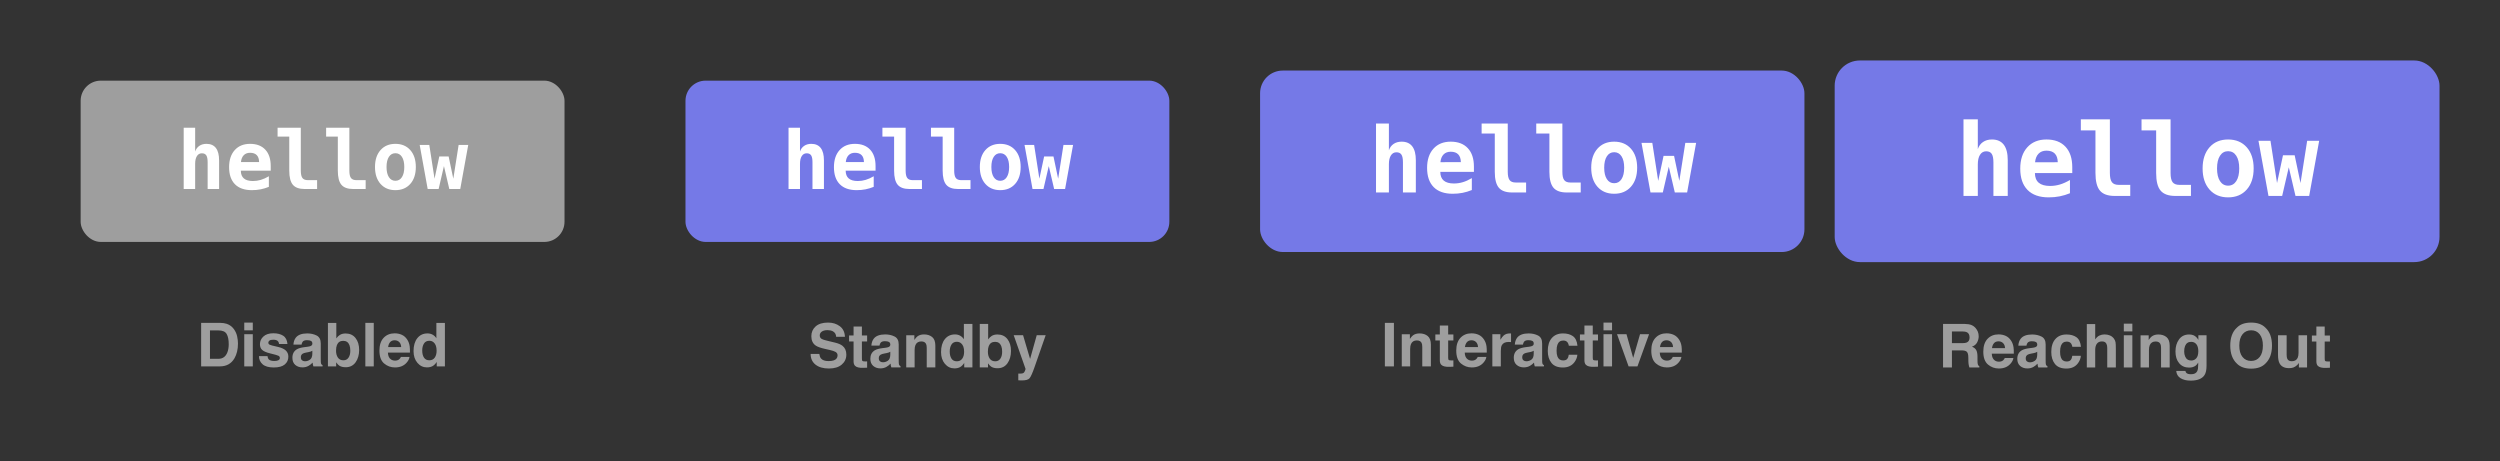 <?xml version="1.0" encoding="UTF-8"?>
<svg width="992px" height="183px" viewBox="0 0 992 183" version="1.1" xmlns="http://www.w3.org/2000/svg" xmlns:xlink="http://www.w3.org/1999/xlink">
    <rect x="0" y="0" width="992" height="183" fill="#333333" stroke="none"/>
    <title>buttons-example</title>
    <g id="buttons-example" stroke="none" stroke-width="1" fill="none" fill-rule="evenodd">
        <g id="Group-Copy-2" transform="translate(32, 32)">
            <rect id="Rectangle" fill="#9E9E9E" x="0" y="0" width="192" height="64" rx="8"></rect>
            <path d="M45.438,43 L45.438,32.984 C45.438,31.682 45.672,30.664 46.141,29.93 C46.609,29.195 47.26,28.828 48.094,28.828 C48.906,28.828 49.492,29.099 49.852,29.641 C50.211,30.182 50.391,31.083 50.391,32.344 L50.391,32.344 L50.391,43 L54.938,43 L54.938,31.641 C54.938,29.464 54.516,27.826 53.672,26.727 C52.828,25.628 51.578,25.078 49.922,25.078 C48.818,25.078 47.875,25.344 47.094,25.875 C46.312,26.406 45.76,27.156 45.438,28.125 L45.438,28.125 L45.438,18.688 L40.891,18.688 L40.891,43 L45.438,43 Z M67.938,43.453 C69.167,43.453 70.333,43.344 71.438,43.125 C72.542,42.906 73.625,42.578 74.688,42.141 L74.688,42.141 L74.688,37.938 C73.573,38.594 72.505,39.073 71.484,39.375 C70.464,39.677 69.427,39.828 68.375,39.828 C66.781,39.828 65.583,39.49 64.781,38.812 C63.979,38.135 63.573,37.109 63.562,35.734 L63.562,35.734 L75.422,35.734 L75.422,33.875 C75.422,31.083 74.706,28.919 73.273,27.383 C71.841,25.846 69.828,25.078 67.234,25.078 C64.661,25.078 62.63,25.906 61.141,27.562 C59.651,29.219 58.906,31.474 58.906,34.328 C58.906,37.276 59.68,39.534 61.227,41.102 C62.773,42.669 65.01,43.453 67.938,43.453 Z M63.609,32.312 C63.724,31.135 64.094,30.227 64.719,29.586 C65.344,28.945 66.182,28.625 67.234,28.625 C68.401,28.625 69.284,28.935 69.883,29.555 C70.482,30.174 70.792,31.089 70.812,32.297 L70.812,32.297 L63.609,32.312 Z M93.828,43 L93.828,39.484 L90.172,39.484 C89.151,39.484 88.427,39.198 88,38.625 C87.573,38.052 87.359,37.078 87.359,35.703 L87.359,35.703 L87.359,18.688 L78.141,18.688 L78.141,22.203 L82.781,22.203 L82.781,35.703 C82.781,38.318 83.255,40.188 84.203,41.312 C85.151,42.438 86.714,43 88.891,43 L88.891,43 L93.828,43 Z M113.094,43 L113.094,39.484 L109.438,39.484 C108.417,39.484 107.693,39.198 107.266,38.625 C106.839,38.052 106.625,37.078 106.625,35.703 L106.625,35.703 L106.625,18.688 L97.406,18.688 L97.406,22.203 L102.047,22.203 L102.047,35.703 C102.047,38.318 102.521,40.188 103.469,41.312 C104.417,42.438 105.979,43 108.156,43 L108.156,43 L113.094,43 Z M124.891,43.453 C127.37,43.453 129.341,42.628 130.805,40.977 C132.268,39.326 133,37.089 133,34.266 C133,31.443 132.268,29.206 130.805,27.555 C129.341,25.904 127.37,25.078 124.891,25.078 C122.422,25.078 120.456,25.904 118.992,27.555 C117.529,29.206 116.797,31.443 116.797,34.266 C116.797,37.089 117.529,39.326 118.992,40.977 C120.456,42.628 122.422,43.453 124.891,43.453 Z M124.891,39.734 C123.797,39.734 122.938,39.253 122.312,38.289 C121.688,37.326 121.375,35.984 121.375,34.266 C121.375,32.547 121.688,31.206 122.312,30.242 C122.938,29.279 123.797,28.797 124.891,28.797 C125.995,28.797 126.859,29.279 127.484,30.242 C128.109,31.206 128.422,32.547 128.422,34.266 C128.422,35.984 128.109,37.326 127.484,38.289 C126.859,39.253 125.995,39.734 124.891,39.734 Z M142.047,43 L144.156,33.906 L146.281,43 L150.625,43 L153.797,25.5 L149.984,25.5 L147.875,38.906 L146.016,30.078 L142.312,30.078 L140.422,38.906 L138.344,25.5 L134.531,25.5 L137.703,43 L142.047,43 Z" id="hellow" fill="#FFFFFF" fill-rule="nonzero"></path>
        </g>
        <g id="Group-Copy-3" transform="translate(272, 32)">
            <rect id="Rectangle" fill="#7579E7" x="0" y="0" width="192" height="64" rx="8"></rect>
            <path d="M45.438,43 L45.438,32.984 C45.438,31.682 45.672,30.664 46.141,29.93 C46.609,29.195 47.26,28.828 48.094,28.828 C48.906,28.828 49.492,29.099 49.852,29.641 C50.211,30.182 50.391,31.083 50.391,32.344 L50.391,32.344 L50.391,43 L54.938,43 L54.938,31.641 C54.938,29.464 54.516,27.826 53.672,26.727 C52.828,25.628 51.578,25.078 49.922,25.078 C48.818,25.078 47.875,25.344 47.094,25.875 C46.312,26.406 45.76,27.156 45.438,28.125 L45.438,28.125 L45.438,18.688 L40.891,18.688 L40.891,43 L45.438,43 Z M67.938,43.453 C69.167,43.453 70.333,43.344 71.438,43.125 C72.542,42.906 73.625,42.578 74.688,42.141 L74.688,42.141 L74.688,37.938 C73.573,38.594 72.505,39.073 71.484,39.375 C70.464,39.677 69.427,39.828 68.375,39.828 C66.781,39.828 65.583,39.49 64.781,38.812 C63.979,38.135 63.573,37.109 63.562,35.734 L63.562,35.734 L75.422,35.734 L75.422,33.875 C75.422,31.083 74.706,28.919 73.273,27.383 C71.841,25.846 69.828,25.078 67.234,25.078 C64.661,25.078 62.63,25.906 61.141,27.562 C59.651,29.219 58.906,31.474 58.906,34.328 C58.906,37.276 59.68,39.534 61.227,41.102 C62.773,42.669 65.01,43.453 67.938,43.453 Z M63.609,32.312 C63.724,31.135 64.094,30.227 64.719,29.586 C65.344,28.945 66.182,28.625 67.234,28.625 C68.401,28.625 69.284,28.935 69.883,29.555 C70.482,30.174 70.792,31.089 70.812,32.297 L70.812,32.297 L63.609,32.312 Z M93.828,43 L93.828,39.484 L90.172,39.484 C89.151,39.484 88.427,39.198 88,38.625 C87.573,38.052 87.359,37.078 87.359,35.703 L87.359,35.703 L87.359,18.688 L78.141,18.688 L78.141,22.203 L82.781,22.203 L82.781,35.703 C82.781,38.318 83.255,40.188 84.203,41.312 C85.151,42.438 86.714,43 88.891,43 L88.891,43 L93.828,43 Z M113.094,43 L113.094,39.484 L109.438,39.484 C108.417,39.484 107.693,39.198 107.266,38.625 C106.839,38.052 106.625,37.078 106.625,35.703 L106.625,35.703 L106.625,18.688 L97.406,18.688 L97.406,22.203 L102.047,22.203 L102.047,35.703 C102.047,38.318 102.521,40.188 103.469,41.312 C104.417,42.438 105.979,43 108.156,43 L108.156,43 L113.094,43 Z M124.891,43.453 C127.37,43.453 129.341,42.628 130.805,40.977 C132.268,39.326 133,37.089 133,34.266 C133,31.443 132.268,29.206 130.805,27.555 C129.341,25.904 127.37,25.078 124.891,25.078 C122.422,25.078 120.456,25.904 118.992,27.555 C117.529,29.206 116.797,31.443 116.797,34.266 C116.797,37.089 117.529,39.326 118.992,40.977 C120.456,42.628 122.422,43.453 124.891,43.453 Z M124.891,39.734 C123.797,39.734 122.938,39.253 122.312,38.289 C121.688,37.326 121.375,35.984 121.375,34.266 C121.375,32.547 121.688,31.206 122.312,30.242 C122.938,29.279 123.797,28.797 124.891,28.797 C125.995,28.797 126.859,29.279 127.484,30.242 C128.109,31.206 128.422,32.547 128.422,34.266 C128.422,35.984 128.109,37.326 127.484,38.289 C126.859,39.253 125.995,39.734 124.891,39.734 Z M142.047,43 L144.156,33.906 L146.281,43 L150.625,43 L153.797,25.5 L149.984,25.5 L147.875,38.906 L146.016,30.078 L142.312,30.078 L140.422,38.906 L138.344,25.5 L134.531,25.5 L137.703,43 L142.047,43 Z" id="hellow" fill="#FFFFFF" fill-rule="nonzero"></path>
        </g>
        <g id="Group-Copy-4" transform="translate(500, 28)">
            <rect id="Rectangle" fill="#7579E7" x="0" y="0" width="216" height="72" rx="9"></rect>
            <path d="M51.117,48.375 L51.117,37.107 C51.117,35.643 51.381,34.497 51.908,33.671 C52.436,32.845 53.168,32.432 54.105,32.432 C55.02,32.432 55.679,32.736 56.083,33.346 C56.487,33.955 56.689,34.969 56.689,36.387 L56.689,36.387 L56.689,48.375 L61.805,48.375 L61.805,35.596 C61.805,33.146 61.33,31.304 60.381,30.067 C59.432,28.831 58.025,28.213 56.162,28.213 C54.92,28.213 53.859,28.512 52.98,29.109 C52.102,29.707 51.48,30.551 51.117,31.641 L51.117,31.641 L51.117,21.023 L46.002,21.023 L46.002,48.375 L51.117,48.375 Z M76.43,48.885 C77.812,48.885 79.125,48.762 80.367,48.516 C81.609,48.27 82.828,47.9 84.023,47.408 L84.023,47.408 L84.023,42.68 C82.77,43.418 81.568,43.957 80.42,44.297 C79.271,44.637 78.105,44.807 76.922,44.807 C75.129,44.807 73.781,44.426 72.879,43.664 C71.977,42.902 71.52,41.748 71.508,40.201 L71.508,40.201 L84.85,40.201 L84.85,38.109 C84.85,34.969 84.044,32.534 82.433,30.806 C80.821,29.077 78.557,28.213 75.639,28.213 C72.744,28.213 70.459,29.145 68.783,31.008 C67.107,32.871 66.27,35.408 66.27,38.619 C66.27,41.936 67.14,44.476 68.88,46.239 C70.62,48.003 73.137,48.885 76.43,48.885 Z M71.561,36.352 C71.689,35.027 72.105,34.005 72.809,33.284 C73.512,32.563 74.455,32.203 75.639,32.203 C76.951,32.203 77.944,32.552 78.618,33.249 C79.292,33.946 79.641,34.975 79.664,36.334 L79.664,36.334 L71.561,36.352 Z M105.557,48.375 L105.557,44.42 L101.443,44.42 C100.295,44.42 99.48,44.098 99,43.453 C98.52,42.809 98.279,41.713 98.279,40.166 L98.279,40.166 L98.279,21.023 L87.908,21.023 L87.908,24.979 L93.129,24.979 L93.129,40.166 C93.129,43.107 93.662,45.211 94.729,46.477 C95.795,47.742 97.553,48.375 100.002,48.375 L100.002,48.375 L105.557,48.375 Z M127.23,48.375 L127.23,44.42 L123.117,44.42 C121.969,44.42 121.154,44.098 120.674,43.453 C120.193,42.809 119.953,41.713 119.953,40.166 L119.953,40.166 L119.953,21.023 L109.582,21.023 L109.582,24.979 L114.803,24.979 L114.803,40.166 C114.803,43.107 115.336,45.211 116.402,46.477 C117.469,47.742 119.227,48.375 121.676,48.375 L121.676,48.375 L127.23,48.375 Z M140.502,48.885 C143.291,48.885 145.509,47.956 147.155,46.099 C148.802,44.241 149.625,41.725 149.625,38.549 C149.625,35.373 148.802,32.856 147.155,30.999 C145.509,29.142 143.291,28.213 140.502,28.213 C137.725,28.213 135.513,29.142 133.866,30.999 C132.22,32.856 131.396,35.373 131.396,38.549 C131.396,41.725 132.22,44.241 133.866,46.099 C135.513,47.956 137.725,48.885 140.502,48.885 Z M140.502,44.701 C139.271,44.701 138.305,44.159 137.602,43.075 C136.898,41.991 136.547,40.482 136.547,38.549 C136.547,36.615 136.898,35.106 137.602,34.022 C138.305,32.938 139.271,32.396 140.502,32.396 C141.744,32.396 142.717,32.938 143.42,34.022 C144.123,35.106 144.475,36.615 144.475,38.549 C144.475,40.482 144.123,41.991 143.42,43.075 C142.717,44.159 141.744,44.701 140.502,44.701 Z M159.803,48.375 L162.176,38.145 L164.566,48.375 L169.453,48.375 L173.021,28.688 L168.732,28.688 L166.359,43.77 L164.268,33.838 L160.102,33.838 L157.975,43.77 L155.637,28.688 L151.348,28.688 L154.916,48.375 L159.803,48.375 Z" id="hellow" fill="#FFFFFF" fill-rule="nonzero"></path>
        </g>
        <g id="Group-Copy-5" transform="translate(728, 24)">
            <rect id="Rectangle" fill="#7579E7" x="0" y="0" width="240" height="80" rx="10"></rect>
            <path d="M56.797,53.75 L56.797,41.23 C56.797,39.603 57.09,38.33 57.676,37.412 C58.262,36.494 59.076,36.035 60.117,36.035 C61.133,36.035 61.865,36.374 62.314,37.051 C62.764,37.728 62.988,38.854 62.988,40.43 L62.988,40.43 L62.988,53.75 L68.672,53.75 L68.672,39.551 C68.672,36.829 68.145,34.782 67.09,33.408 C66.035,32.035 64.473,31.348 62.402,31.348 C61.022,31.348 59.844,31.68 58.867,32.344 C57.891,33.008 57.201,33.945 56.797,35.156 L56.797,35.156 L56.797,23.359 L51.113,23.359 L51.113,53.75 L56.797,53.75 Z M84.922,54.316 C86.458,54.316 87.917,54.18 89.297,53.906 C90.677,53.633 92.031,53.223 93.359,52.676 L93.359,52.676 L93.359,47.422 C91.966,48.242 90.632,48.841 89.355,49.219 C88.079,49.596 86.784,49.785 85.469,49.785 C83.477,49.785 81.979,49.362 80.977,48.516 C79.974,47.669 79.466,46.387 79.453,44.668 L79.453,44.668 L94.277,44.668 L94.277,42.344 C94.277,38.854 93.382,36.149 91.592,34.229 C89.801,32.308 87.285,31.348 84.043,31.348 C80.827,31.348 78.288,32.383 76.426,34.453 C74.564,36.523 73.633,39.342 73.633,42.91 C73.633,46.595 74.6,49.417 76.533,51.377 C78.467,53.337 81.263,54.316 84.922,54.316 Z M79.512,40.391 C79.655,38.919 80.117,37.783 80.898,36.982 C81.68,36.182 82.728,35.781 84.043,35.781 C85.501,35.781 86.605,36.169 87.354,36.943 C88.102,37.718 88.49,38.861 88.516,40.371 L88.516,40.371 L79.512,40.391 Z M117.285,53.75 L117.285,49.355 L112.715,49.355 C111.439,49.355 110.534,48.997 110,48.281 C109.466,47.565 109.199,46.348 109.199,44.629 L109.199,44.629 L109.199,23.359 L97.676,23.359 L97.676,27.754 L103.477,27.754 L103.477,44.629 C103.477,47.897 104.069,50.234 105.254,51.641 C106.439,53.047 108.392,53.75 111.113,53.75 L111.113,53.75 L117.285,53.75 Z M141.367,53.75 L141.367,49.355 L136.797,49.355 C135.521,49.355 134.616,48.997 134.082,48.281 C133.548,47.565 133.281,46.348 133.281,44.629 L133.281,44.629 L133.281,23.359 L121.758,23.359 L121.758,27.754 L127.559,27.754 L127.559,44.629 C127.559,47.897 128.151,50.234 129.336,51.641 C130.521,53.047 132.474,53.75 135.195,53.75 L135.195,53.75 L141.367,53.75 Z M156.113,54.316 C159.212,54.316 161.676,53.285 163.506,51.221 C165.335,49.157 166.25,46.361 166.25,42.832 C166.25,39.303 165.335,36.507 163.506,34.443 C161.676,32.38 159.212,31.348 156.113,31.348 C153.027,31.348 150.57,32.38 148.74,34.443 C146.911,36.507 145.996,39.303 145.996,42.832 C145.996,46.361 146.911,49.157 148.74,51.221 C150.57,53.285 153.027,54.316 156.113,54.316 Z M156.113,49.668 C154.746,49.668 153.672,49.066 152.891,47.861 C152.109,46.657 151.719,44.98 151.719,42.832 C151.719,40.684 152.109,39.007 152.891,37.803 C153.672,36.598 154.746,35.996 156.113,35.996 C157.493,35.996 158.574,36.598 159.355,37.803 C160.137,39.007 160.527,40.684 160.527,42.832 C160.527,44.98 160.137,46.657 159.355,47.861 C158.574,49.066 157.493,49.668 156.113,49.668 Z M177.559,53.75 L180.195,42.383 L182.852,53.75 L188.281,53.75 L192.246,31.875 L187.48,31.875 L184.844,48.633 L182.52,37.598 L177.891,37.598 L175.527,48.633 L172.93,31.875 L168.164,31.875 L172.129,53.75 L177.559,53.75 Z" id="hellow" fill="#FFFFFF" fill-rule="nonzero"></path>
        </g>
        <path d="M87.254,145.379 C89.863,145.379 91.793,144.305 93.043,142.156 C93.965,140.562 94.426,138.617 94.426,136.32 C94.426,135.414 94.316,134.461 94.098,133.461 C93.879,132.461 93.469,131.531 92.867,130.672 C92.117,129.609 91.137,128.879 89.926,128.48 C89.215,128.246 88.324,128.121 87.254,128.105 L87.254,128.105 L79.812,128.105 L79.812,145.379 L87.254,145.379 Z M86.645,142.379 L83.316,142.379 L83.316,131.105 L86.645,131.105 C88.285,131.105 89.381,131.576 89.932,132.518 C90.482,133.459 90.758,134.809 90.758,136.566 C90.758,137.84 90.574,138.938 90.207,139.859 C89.535,141.539 88.348,142.379 86.645,142.379 L86.645,142.379 Z M100.309,131.082 L100.309,128 L96.922,128 L96.922,131.082 L100.309,131.082 Z M100.309,145.379 L100.309,132.605 L96.922,132.605 L96.922,145.379 L100.309,145.379 Z M108.641,145.812 C110.609,145.812 112.064,145.412 113.006,144.611 C113.947,143.811 114.418,142.777 114.418,141.512 C114.418,140.551 114.09,139.75 113.434,139.109 C112.77,138.477 111.773,138.004 110.445,137.691 C108.453,137.254 107.293,136.945 106.965,136.766 C106.637,136.594 106.473,136.316 106.473,135.934 C106.473,135.629 106.627,135.363 106.936,135.137 C107.244,134.91 107.762,134.797 108.488,134.797 C109.371,134.797 109.996,135.023 110.363,135.477 C110.559,135.727 110.68,136.066 110.727,136.496 L110.727,136.496 L114.066,136.496 C113.918,134.934 113.342,133.834 112.338,133.197 C111.334,132.561 110.035,132.242 108.441,132.242 C106.762,132.242 105.459,132.666 104.533,133.514 C103.607,134.361 103.145,135.375 103.145,136.555 C103.145,137.555 103.441,138.32 104.035,138.852 C104.629,139.391 105.648,139.84 107.094,140.199 C109.102,140.676 110.262,141.012 110.574,141.207 C110.887,141.402 111.043,141.688 111.043,142.062 C111.043,142.453 110.85,142.746 110.463,142.941 C110.076,143.137 109.555,143.234 108.898,143.234 C107.781,143.234 107.016,143.012 106.602,142.566 C106.367,142.316 106.215,141.895 106.145,141.301 L106.145,141.301 L102.758,141.301 C102.758,142.613 103.236,143.693 104.193,144.541 C105.15,145.389 106.633,145.812 108.641,145.812 Z M120.02,145.777 C120.926,145.777 121.738,145.57 122.457,145.156 C123.059,144.805 123.59,144.379 124.051,143.879 C124.074,144.168 124.105,144.426 124.145,144.652 C124.184,144.879 124.254,145.121 124.355,145.379 L124.355,145.379 L127.988,145.379 L127.988,144.887 C127.77,144.785 127.605,144.656 127.496,144.5 C127.387,144.344 127.32,144.047 127.297,143.609 C127.281,143.031 127.273,142.539 127.273,142.133 L127.273,142.133 L127.273,136.273 C127.273,134.734 126.73,133.688 125.645,133.133 C124.559,132.578 123.316,132.301 121.918,132.301 C119.77,132.301 118.254,132.863 117.371,133.988 C116.816,134.707 116.504,135.625 116.434,136.742 L116.434,136.742 L119.656,136.742 C119.734,136.25 119.891,135.859 120.125,135.57 C120.453,135.18 121.012,134.984 121.801,134.984 C122.504,134.984 123.037,135.084 123.4,135.283 C123.764,135.482 123.945,135.844 123.945,136.367 C123.945,136.797 123.707,137.113 123.23,137.316 C122.965,137.434 122.523,137.531 121.906,137.609 L121.906,137.609 L120.77,137.75 C119.48,137.914 118.504,138.188 117.84,138.57 C116.629,139.273 116.023,140.41 116.023,141.98 C116.023,143.191 116.4,144.127 117.154,144.787 C117.908,145.447 118.863,145.777 120.02,145.777 Z M121.004,143.352 C120.551,143.352 120.166,143.225 119.85,142.971 C119.533,142.717 119.375,142.305 119.375,141.734 C119.375,141.094 119.633,140.621 120.148,140.316 C120.453,140.137 120.957,139.984 121.66,139.859 L121.66,139.859 L122.41,139.719 C122.785,139.648 123.08,139.572 123.295,139.49 C123.51,139.408 123.723,139.301 123.934,139.168 L123.934,139.168 L123.934,140.41 C123.91,141.527 123.596,142.297 122.99,142.719 C122.385,143.141 121.723,143.352 121.004,143.352 Z M137.176,145.719 C138.855,145.719 140.164,145.066 141.102,143.762 C142.039,142.457 142.508,140.812 142.508,138.828 C142.508,136.914 142.033,135.352 141.084,134.141 C140.135,132.93 138.82,132.324 137.141,132.324 C136.211,132.324 135.445,132.52 134.844,132.91 C134.336,133.223 133.871,133.676 133.449,134.27 L133.449,134.27 L133.449,128.129 L130.121,128.129 L130.121,145.379 L133.391,145.379 L133.391,143.773 C133.836,144.398 134.25,144.836 134.633,145.086 C135.273,145.508 136.121,145.719 137.176,145.719 Z M136.285,142.965 C135.293,142.965 134.555,142.605 134.07,141.887 C133.586,141.168 133.344,140.262 133.344,139.168 C133.344,138.238 133.461,137.48 133.695,136.895 C134.148,135.793 134.98,135.242 136.191,135.242 C137.387,135.242 138.207,135.805 138.652,136.93 C138.887,137.523 139.004,138.273 139.004,139.18 C139.004,140.312 138.766,141.227 138.289,141.922 C137.812,142.617 137.145,142.965 136.285,142.965 Z M148.309,145.379 L148.309,128.105 L144.969,128.105 L144.969,145.379 L148.309,145.379 Z M156.723,145.801 C158.691,145.801 160.223,145.18 161.316,143.938 C162.02,143.156 162.414,142.387 162.5,141.629 L162.5,141.629 L159.09,141.629 C158.91,142.004 158.703,142.297 158.469,142.508 C158.039,142.898 157.48,143.094 156.793,143.094 C156.145,143.094 155.59,142.934 155.129,142.613 C154.371,142.098 153.969,141.199 153.922,139.918 L153.922,139.918 L162.664,139.918 C162.68,138.816 162.645,137.973 162.559,137.387 C162.41,136.387 162.086,135.508 161.586,134.75 C161.031,133.891 160.328,133.262 159.477,132.863 C158.625,132.465 157.668,132.266 156.605,132.266 C154.816,132.266 153.361,132.855 152.24,134.035 C151.119,135.215 150.559,136.91 150.559,139.121 C150.559,141.48 151.18,143.184 152.422,144.23 C153.664,145.277 155.098,145.801 156.723,145.801 Z M159.195,137.715 L154.004,137.715 C154.113,136.887 154.381,136.23 154.807,135.746 C155.232,135.262 155.832,135.02 156.605,135.02 C157.316,135.02 157.912,135.248 158.393,135.705 C158.873,136.162 159.141,136.832 159.195,137.715 L159.195,137.715 Z M169.391,145.777 C170.297,145.777 171.055,145.605 171.664,145.262 C172.273,144.918 172.816,144.367 173.293,143.609 L173.293,143.609 L173.293,145.379 L176.539,145.379 L176.539,128.129 L173.152,128.129 L173.152,134.223 C172.777,133.621 172.289,133.15 171.688,132.811 C171.086,132.471 170.398,132.301 169.625,132.301 C167.945,132.301 166.604,132.926 165.6,134.176 C164.596,135.426 164.094,137.141 164.094,139.32 C164.094,141.211 164.604,142.76 165.623,143.967 C166.643,145.174 167.898,145.777 169.391,145.777 Z M170.352,142.965 C169.406,142.965 168.701,142.611 168.236,141.904 C167.771,141.197 167.539,140.254 167.539,139.074 C167.539,137.98 167.768,137.064 168.225,136.326 C168.682,135.588 169.398,135.219 170.375,135.219 C171.016,135.219 171.578,135.422 172.062,135.828 C172.852,136.5 173.246,137.617 173.246,139.18 C173.246,140.297 173,141.207 172.508,141.91 C172.016,142.613 171.297,142.965 170.352,142.965 Z" id="Disabled" fill="#9E9E9E" fill-rule="nonzero"></path>
        <path d="M328.9,146.223 C331.104,146.223 332.809,145.701 334.016,144.658 C335.223,143.615 335.826,142.305 335.826,140.727 C335.826,139.188 335.311,138.012 334.279,137.199 C333.615,136.676 332.631,136.258 331.326,135.945 L331.326,135.945 L328.35,135.23 C327.201,134.957 326.451,134.719 326.1,134.516 C325.553,134.211 325.279,133.75 325.279,133.133 C325.279,132.461 325.557,131.938 326.111,131.562 C326.666,131.188 327.408,131 328.338,131 C329.174,131 329.873,131.145 330.436,131.434 C331.279,131.871 331.732,132.609 331.795,133.648 L331.795,133.648 L335.264,133.648 C335.201,131.812 334.527,130.412 333.242,129.447 C331.957,128.482 330.404,128 328.584,128 C326.404,128 324.752,128.512 323.627,129.535 C322.502,130.559 321.939,131.844 321.939,133.391 C321.939,135.086 322.521,136.332 323.686,137.129 C324.373,137.605 325.615,138.047 327.412,138.453 L327.412,138.453 L329.24,138.863 C330.311,139.098 331.096,139.367 331.596,139.672 C332.096,139.984 332.346,140.426 332.346,140.996 C332.346,141.973 331.842,142.641 330.834,143 C330.303,143.188 329.611,143.281 328.76,143.281 C327.338,143.281 326.334,142.926 325.748,142.215 C325.428,141.824 325.213,141.234 325.104,140.445 L325.104,140.445 L321.658,140.445 C321.658,142.242 322.303,143.654 323.592,144.682 C324.881,145.709 326.65,146.223 328.9,146.223 Z M342.204,145.96 L342.494,145.953 L344.076,145.895 L344.076,143.398 C343.967,143.406 343.855,143.412 343.742,143.416 C343.629,143.42 343.521,143.422 343.42,143.422 C342.74,143.422 342.334,143.357 342.201,143.229 C342.068,143.1 342.002,142.773 342.002,142.25 L342.002,142.25 L342.002,135.5 L344.076,135.5 L344.076,133.121 L342.002,133.121 L342.002,129.559 L338.697,129.559 L338.697,133.121 L336.916,133.121 L336.916,135.5 L338.697,135.5 L338.697,143.363 C338.697,144.16 338.885,144.75 339.26,145.133 C339.838,145.734 340.916,146.008 342.494,145.953 L342.204,145.96 Z M349.35,146.176 C350.256,146.176 351.068,145.969 351.787,145.555 C352.389,145.203 352.92,144.777 353.381,144.277 C353.404,144.566 353.436,144.824 353.475,145.051 C353.514,145.277 353.584,145.52 353.686,145.777 L353.686,145.777 L357.318,145.777 L357.318,145.285 C357.1,145.184 356.936,145.055 356.826,144.898 C356.717,144.742 356.65,144.445 356.627,144.008 C356.611,143.43 356.604,142.938 356.604,142.531 L356.604,142.531 L356.604,136.672 C356.604,135.133 356.061,134.086 354.975,133.531 C353.889,132.977 352.646,132.699 351.248,132.699 C349.1,132.699 347.584,133.262 346.701,134.387 C346.146,135.105 345.834,136.023 345.764,137.141 L345.764,137.141 L348.986,137.141 C349.064,136.648 349.221,136.258 349.455,135.969 C349.783,135.578 350.342,135.383 351.131,135.383 C351.834,135.383 352.367,135.482 352.73,135.682 C353.094,135.881 353.275,136.242 353.275,136.766 C353.275,137.195 353.037,137.512 352.561,137.715 C352.295,137.832 351.854,137.93 351.236,138.008 L351.236,138.008 L350.1,138.148 C348.811,138.312 347.834,138.586 347.17,138.969 C345.959,139.672 345.354,140.809 345.354,142.379 C345.354,143.59 345.73,144.525 346.484,145.186 C347.238,145.846 348.193,146.176 349.35,146.176 Z M350.334,143.75 C349.881,143.75 349.496,143.623 349.18,143.369 C348.863,143.115 348.705,142.703 348.705,142.133 C348.705,141.492 348.963,141.02 349.479,140.715 C349.783,140.535 350.287,140.383 350.99,140.258 L350.99,140.258 L351.74,140.117 C352.115,140.047 352.41,139.971 352.625,139.889 C352.84,139.807 353.053,139.699 353.264,139.566 L353.264,139.566 L353.264,140.809 C353.24,141.926 352.926,142.695 352.32,143.117 C351.715,143.539 351.053,143.75 350.334,143.75 Z M362.92,145.777 L362.92,138.863 C362.92,138.074 363.029,137.426 363.248,136.918 C363.67,135.957 364.447,135.477 365.58,135.477 C366.502,135.477 367.127,135.805 367.455,136.461 C367.635,136.82 367.725,137.336 367.725,138.008 L367.725,138.008 L367.725,145.777 L371.146,145.777 L371.146,137.176 C371.146,135.574 370.727,134.428 369.887,133.736 C369.047,133.045 367.967,132.699 366.646,132.699 C365.592,132.699 364.721,132.957 364.033,133.473 C363.65,133.762 363.244,134.234 362.814,134.891 L362.814,134.891 L362.814,133.027 L359.592,133.027 L359.592,145.777 L362.92,145.777 Z M378.705,146.176 C379.611,146.176 380.369,146.004 380.979,145.66 C381.588,145.316 382.131,144.766 382.607,144.008 L382.607,144.008 L382.607,145.777 L385.854,145.777 L385.854,128.527 L382.467,128.527 L382.467,134.621 C382.092,134.02 381.604,133.549 381.002,133.209 C380.4,132.869 379.713,132.699 378.939,132.699 C377.26,132.699 375.918,133.324 374.914,134.574 C373.91,135.824 373.408,137.539 373.408,139.719 C373.408,141.609 373.918,143.158 374.938,144.365 C375.957,145.572 377.213,146.176 378.705,146.176 Z M379.666,143.363 C378.721,143.363 378.016,143.01 377.551,142.303 C377.086,141.596 376.854,140.652 376.854,139.473 C376.854,138.379 377.082,137.463 377.539,136.725 C377.996,135.986 378.713,135.617 379.689,135.617 C380.33,135.617 380.893,135.82 381.377,136.227 C382.166,136.898 382.561,138.016 382.561,139.578 C382.561,140.695 382.314,141.605 381.822,142.309 C381.33,143.012 380.611,143.363 379.666,143.363 Z M395.826,146.117 C397.506,146.117 398.814,145.465 399.752,144.16 C400.689,142.855 401.158,141.211 401.158,139.227 C401.158,137.312 400.684,135.75 399.734,134.539 C398.785,133.328 397.471,132.723 395.791,132.723 C394.861,132.723 394.096,132.918 393.494,133.309 C392.986,133.621 392.521,134.074 392.1,134.668 L392.1,134.668 L392.1,128.527 L388.771,128.527 L388.771,145.777 L392.041,145.777 L392.041,144.172 C392.486,144.797 392.9,145.234 393.283,145.484 C393.924,145.906 394.771,146.117 395.826,146.117 Z M394.936,143.363 C393.943,143.363 393.205,143.004 392.721,142.285 C392.236,141.566 391.994,140.66 391.994,139.566 C391.994,138.637 392.111,137.879 392.346,137.293 C392.799,136.191 393.631,135.641 394.842,135.641 C396.037,135.641 396.857,136.203 397.303,137.328 C397.537,137.922 397.654,138.672 397.654,139.578 C397.654,140.711 397.416,141.625 396.939,142.32 C396.463,143.016 395.795,143.363 394.936,143.363 Z M405.588,150.945 C407.064,150.945 408.049,150.654 408.541,150.072 C409.033,149.49 409.701,147.988 410.545,145.566 L410.545,145.566 L414.928,133.004 L411.377,133.004 L408.74,142.426 L405.951,133.004 L402.236,133.004 L406.924,146.34 C406.955,146.434 406.887,146.691 406.719,147.113 C406.551,147.535 406.369,147.812 406.174,147.945 C405.971,148.086 405.721,148.176 405.424,148.215 C405.127,148.254 404.814,148.266 404.486,148.25 L404.486,148.25 L404.064,148.227 L404.064,150.898 C404.424,150.922 404.693,150.936 404.873,150.939 C404.981,150.942 405.11,150.943 405.26,150.944 L405.588,150.945 Z" id="Standby" fill="#9E9E9E" fill-rule="nonzero"></path>
        <path d="M553.104,145.379 L553.104,128.105 L549.518,128.105 L549.518,145.379 L553.104,145.379 Z M559.549,145.379 L559.549,138.465 C559.549,137.676 559.658,137.027 559.877,136.52 C560.299,135.559 561.076,135.078 562.209,135.078 C563.131,135.078 563.756,135.406 564.084,136.062 C564.264,136.422 564.354,136.938 564.354,137.609 L564.354,137.609 L564.354,145.379 L567.775,145.379 L567.775,136.777 C567.775,135.176 567.355,134.029 566.516,133.338 C565.676,132.646 564.596,132.301 563.275,132.301 C562.221,132.301 561.35,132.559 560.662,133.074 C560.279,133.363 559.873,133.836 559.443,134.492 L559.443,134.492 L559.443,132.629 L556.221,132.629 L556.221,145.379 L559.549,145.379 Z M574.833,145.561 L575.123,145.555 L576.705,145.496 L576.705,143 C576.596,143.008 576.484,143.014 576.371,143.018 C576.258,143.021 576.15,143.023 576.049,143.023 C575.369,143.023 574.963,142.959 574.83,142.83 C574.697,142.701 574.631,142.375 574.631,141.852 L574.631,141.852 L574.631,135.102 L576.705,135.102 L576.705,132.723 L574.631,132.723 L574.631,129.16 L571.326,129.16 L571.326,132.723 L569.545,132.723 L569.545,135.102 L571.326,135.102 L571.326,142.965 C571.326,143.762 571.514,144.352 571.889,144.734 C572.467,145.336 573.545,145.609 575.123,145.555 L574.833,145.561 Z M584.006,145.801 C585.975,145.801 587.506,145.18 588.6,143.938 C589.303,143.156 589.697,142.387 589.783,141.629 L589.783,141.629 L586.373,141.629 C586.193,142.004 585.986,142.297 585.752,142.508 C585.322,142.898 584.764,143.094 584.076,143.094 C583.428,143.094 582.873,142.934 582.412,142.613 C581.654,142.098 581.252,141.199 581.205,139.918 L581.205,139.918 L589.947,139.918 C589.963,138.816 589.928,137.973 589.842,137.387 C589.693,136.387 589.369,135.508 588.869,134.75 C588.314,133.891 587.611,133.262 586.76,132.863 C585.908,132.465 584.951,132.266 583.889,132.266 C582.1,132.266 580.645,132.855 579.523,134.035 C578.402,135.215 577.842,136.91 577.842,139.121 C577.842,141.48 578.463,143.184 579.705,144.23 C580.947,145.277 582.381,145.801 584.006,145.801 Z M586.479,137.715 L581.287,137.715 C581.396,136.887 581.664,136.23 582.09,135.746 C582.516,135.262 583.115,135.02 583.889,135.02 C584.6,135.02 585.195,135.248 585.676,135.705 C586.156,136.162 586.424,136.832 586.479,137.715 L586.479,137.715 Z M595.525,145.379 L595.525,139.273 C595.525,138.25 595.654,137.492 595.912,137 C596.373,136.125 597.275,135.688 598.619,135.688 C598.721,135.688 598.854,135.691 599.018,135.699 C599.182,135.707 599.369,135.723 599.58,135.746 L599.58,135.746 L599.58,132.324 C599.432,132.316 599.336,132.311 599.293,132.307 C599.25,132.303 599.197,132.301 599.135,132.301 C598.135,132.301 597.322,132.562 596.697,133.086 C596.314,133.398 595.865,133.98 595.35,134.832 L595.35,134.832 L595.35,132.605 L592.162,132.605 L592.162,145.379 L595.525,145.379 Z M604.666,145.777 C605.572,145.777 606.385,145.57 607.104,145.156 C607.705,144.805 608.236,144.379 608.697,143.879 C608.721,144.168 608.752,144.426 608.791,144.652 C608.83,144.879 608.9,145.121 609.002,145.379 L609.002,145.379 L612.635,145.379 L612.635,144.887 C612.416,144.785 612.252,144.656 612.143,144.5 C612.033,144.344 611.967,144.047 611.943,143.609 C611.928,143.031 611.92,142.539 611.92,142.133 L611.92,142.133 L611.92,136.273 C611.92,134.734 611.377,133.688 610.291,133.133 C609.205,132.578 607.963,132.301 606.564,132.301 C604.416,132.301 602.9,132.863 602.018,133.988 C601.463,134.707 601.15,135.625 601.08,136.742 L601.08,136.742 L604.303,136.742 C604.381,136.25 604.537,135.859 604.771,135.57 C605.1,135.18 605.658,134.984 606.447,134.984 C607.15,134.984 607.684,135.084 608.047,135.283 C608.41,135.482 608.592,135.844 608.592,136.367 C608.592,136.797 608.354,137.113 607.877,137.316 C607.611,137.434 607.17,137.531 606.553,137.609 L606.553,137.609 L605.416,137.75 C604.127,137.914 603.15,138.188 602.486,138.57 C601.275,139.273 600.67,140.41 600.67,141.98 C600.67,143.191 601.047,144.127 601.801,144.787 C602.555,145.447 603.51,145.777 604.666,145.777 Z M605.65,143.352 C605.197,143.352 604.812,143.225 604.496,142.971 C604.18,142.717 604.021,142.305 604.021,141.734 C604.021,141.094 604.279,140.621 604.795,140.316 C605.1,140.137 605.604,139.984 606.307,139.859 L606.307,139.859 L607.057,139.719 C607.432,139.648 607.727,139.572 607.941,139.49 C608.156,139.408 608.369,139.301 608.58,139.168 L608.58,139.168 L608.58,140.41 C608.557,141.527 608.242,142.297 607.637,142.719 C607.031,143.141 606.369,143.352 605.65,143.352 Z M620.146,145.824 C622.201,145.824 623.752,145.094 624.799,143.633 C625.455,142.727 625.822,141.766 625.9,140.75 L625.9,140.75 L622.49,140.75 C622.42,141.422 622.221,141.969 621.893,142.391 C621.564,142.812 621.01,143.023 620.229,143.023 C619.127,143.023 618.377,142.492 617.979,141.43 C617.76,140.859 617.65,140.105 617.65,139.168 C617.65,138.184 617.76,137.395 617.979,136.801 C618.393,135.684 619.162,135.125 620.287,135.125 C621.076,135.125 621.658,135.383 622.033,135.898 C622.291,136.281 622.451,136.711 622.514,137.188 L622.514,137.188 L625.936,137.188 C625.748,135.367 625.145,134.098 624.125,133.379 C623.105,132.66 621.795,132.301 620.193,132.301 C618.311,132.301 616.834,132.91 615.764,134.129 C614.693,135.348 614.158,137.055 614.158,139.25 C614.158,141.195 614.643,142.777 615.611,143.996 C616.58,145.215 618.092,145.824 620.146,145.824 Z M632.208,145.561 L632.498,145.555 L634.08,145.496 L634.08,143 C633.971,143.008 633.859,143.014 633.746,143.018 C633.633,143.021 633.525,143.023 633.424,143.023 C632.744,143.023 632.338,142.959 632.205,142.83 C632.072,142.701 632.006,142.375 632.006,141.852 L632.006,141.852 L632.006,135.102 L634.08,135.102 L634.08,132.723 L632.006,132.723 L632.006,129.16 L628.701,129.16 L628.701,132.723 L626.92,132.723 L626.92,135.102 L628.701,135.102 L628.701,142.965 C628.701,143.762 628.889,144.352 629.264,144.734 C629.842,145.336 630.92,145.609 632.498,145.555 L632.208,145.561 Z M639.658,131.082 L639.658,128 L636.271,128 L636.271,131.082 L639.658,131.082 Z M639.658,145.379 L639.658,132.605 L636.271,132.605 L636.271,145.379 L639.658,145.379 Z M649.748,145.379 L654.354,132.605 L650.768,132.605 L648.049,142.027 L645.389,132.605 L641.639,132.605 L646.221,145.379 L649.748,145.379 Z M661.396,145.801 C663.365,145.801 664.896,145.18 665.99,143.938 C666.693,143.156 667.088,142.387 667.174,141.629 L667.174,141.629 L663.764,141.629 C663.584,142.004 663.377,142.297 663.143,142.508 C662.713,142.898 662.154,143.094 661.467,143.094 C660.818,143.094 660.264,142.934 659.803,142.613 C659.045,142.098 658.643,141.199 658.596,139.918 L658.596,139.918 L667.338,139.918 C667.354,138.816 667.318,137.973 667.232,137.387 C667.084,136.387 666.76,135.508 666.26,134.75 C665.705,133.891 665.002,133.262 664.15,132.863 C663.299,132.465 662.342,132.266 661.279,132.266 C659.49,132.266 658.035,132.855 656.914,134.035 C655.793,135.215 655.232,136.91 655.232,139.121 C655.232,141.48 655.854,143.184 657.096,144.23 C658.338,145.277 659.771,145.801 661.396,145.801 Z M663.869,137.715 L658.678,137.715 C658.787,136.887 659.055,136.23 659.48,135.746 C659.906,135.262 660.506,135.02 661.279,135.02 C661.99,135.02 662.586,135.248 663.066,135.705 C663.547,136.162 663.814,136.832 663.869,137.715 L663.869,137.715 Z" id="Interactive" fill="#9E9E9E" fill-rule="nonzero"></path>
        <path d="M774.527,145.801 L774.527,139.027 L778.254,139.027 C779.316,139.027 780.041,139.211 780.428,139.578 C780.814,139.945 781.016,140.68 781.031,141.781 L781.031,141.781 L781.055,143.387 C781.062,143.895 781.113,144.391 781.207,144.875 C781.254,145.109 781.332,145.418 781.441,145.801 L781.441,145.801 L785.414,145.801 L785.414,145.367 C785.07,145.156 784.852,144.828 784.758,144.383 C784.695,144.102 784.664,143.566 784.664,142.777 L784.664,142.777 L784.664,141.617 C784.664,140.406 784.498,139.506 784.166,138.916 C783.834,138.326 783.27,137.871 782.473,137.551 C783.426,137.223 784.109,136.662 784.523,135.869 C784.938,135.076 785.145,134.27 785.145,133.449 C785.145,132.77 785.035,132.164 784.816,131.633 C784.598,131.102 784.301,130.617 783.926,130.18 C783.473,129.648 782.92,129.246 782.268,128.973 C781.615,128.699 780.684,128.551 779.473,128.527 L779.473,128.527 L771,128.527 L771,145.801 L774.527,145.801 Z M778.617,136.168 L774.527,136.168 L774.527,131.527 L778.723,131.527 C779.504,131.527 780.09,131.629 780.48,131.832 C781.176,132.191 781.523,132.895 781.523,133.941 C781.523,134.91 781.164,135.559 780.445,135.887 C780.039,136.074 779.43,136.168 778.617,136.168 L778.617,136.168 Z M793.137,146.223 C795.105,146.223 796.637,145.602 797.73,144.359 C798.434,143.578 798.828,142.809 798.914,142.051 L798.914,142.051 L795.504,142.051 C795.324,142.426 795.117,142.719 794.883,142.93 C794.453,143.32 793.895,143.516 793.207,143.516 C792.559,143.516 792.004,143.355 791.543,143.035 C790.785,142.52 790.383,141.621 790.336,140.34 L790.336,140.34 L799.078,140.34 C799.094,139.238 799.059,138.395 798.973,137.809 C798.824,136.809 798.5,135.93 798,135.172 C797.445,134.312 796.742,133.684 795.891,133.285 C795.039,132.887 794.082,132.688 793.02,132.688 C791.23,132.688 789.775,133.277 788.654,134.457 C787.533,135.637 786.973,137.332 786.973,139.543 C786.973,141.902 787.594,143.605 788.836,144.652 C790.078,145.699 791.512,146.223 793.137,146.223 Z M795.609,138.137 L790.418,138.137 C790.527,137.309 790.795,136.652 791.221,136.168 C791.646,135.684 792.246,135.441 793.02,135.441 C793.73,135.441 794.326,135.67 794.807,136.127 C795.287,136.584 795.555,137.254 795.609,138.137 L795.609,138.137 Z M804.457,146.199 C805.363,146.199 806.176,145.992 806.895,145.578 C807.496,145.227 808.027,144.801 808.488,144.301 C808.512,144.59 808.543,144.848 808.582,145.074 C808.621,145.301 808.691,145.543 808.793,145.801 L808.793,145.801 L812.426,145.801 L812.426,145.309 C812.207,145.207 812.043,145.078 811.934,144.922 C811.824,144.766 811.758,144.469 811.734,144.031 C811.719,143.453 811.711,142.961 811.711,142.555 L811.711,142.555 L811.711,136.695 C811.711,135.156 811.168,134.109 810.082,133.555 C808.996,133 807.754,132.723 806.355,132.723 C804.207,132.723 802.691,133.285 801.809,134.41 C801.254,135.129 800.941,136.047 800.871,137.164 L800.871,137.164 L804.094,137.164 C804.172,136.672 804.328,136.281 804.562,135.992 C804.891,135.602 805.449,135.406 806.238,135.406 C806.941,135.406 807.475,135.506 807.838,135.705 C808.201,135.904 808.383,136.266 808.383,136.789 C808.383,137.219 808.145,137.535 807.668,137.738 C807.402,137.855 806.961,137.953 806.344,138.031 L806.344,138.031 L805.207,138.172 C803.918,138.336 802.941,138.609 802.277,138.992 C801.066,139.695 800.461,140.832 800.461,142.402 C800.461,143.613 800.838,144.549 801.592,145.209 C802.346,145.869 803.301,146.199 804.457,146.199 Z M805.441,143.773 C804.988,143.773 804.604,143.646 804.287,143.393 C803.971,143.139 803.812,142.727 803.812,142.156 C803.812,141.516 804.07,141.043 804.586,140.738 C804.891,140.559 805.395,140.406 806.098,140.281 L806.098,140.281 L806.848,140.141 C807.223,140.07 807.518,139.994 807.732,139.912 C807.947,139.83 808.16,139.723 808.371,139.59 L808.371,139.59 L808.371,140.832 C808.348,141.949 808.033,142.719 807.428,143.141 C806.822,143.562 806.16,143.773 805.441,143.773 Z M819.938,146.246 C821.992,146.246 823.543,145.516 824.59,144.055 C825.246,143.148 825.613,142.188 825.691,141.172 L825.691,141.172 L822.281,141.172 C822.211,141.844 822.012,142.391 821.684,142.812 C821.355,143.234 820.801,143.445 820.02,143.445 C818.918,143.445 818.168,142.914 817.77,141.852 C817.551,141.281 817.441,140.527 817.441,139.59 C817.441,138.605 817.551,137.816 817.77,137.223 C818.184,136.105 818.953,135.547 820.078,135.547 C820.867,135.547 821.449,135.805 821.824,136.32 C822.082,136.703 822.242,137.133 822.305,137.609 L822.305,137.609 L825.727,137.609 C825.539,135.789 824.936,134.52 823.916,133.801 C822.896,133.082 821.586,132.723 819.984,132.723 C818.102,132.723 816.625,133.332 815.555,134.551 C814.484,135.77 813.949,137.477 813.949,139.672 C813.949,141.617 814.434,143.199 815.402,144.418 C816.371,145.637 817.883,146.246 819.938,146.246 Z M831.375,145.801 L831.375,138.887 C831.375,137.793 831.604,136.951 832.061,136.361 C832.518,135.771 833.188,135.477 834.07,135.477 C834.922,135.477 835.5,135.773 835.805,136.367 C836.039,136.789 836.156,137.344 836.156,138.031 L836.156,138.031 L836.156,145.801 L839.566,145.801 L839.566,138.301 C839.566,137.16 839.527,136.338 839.449,135.834 C839.371,135.33 839.156,134.84 838.805,134.363 C838.391,133.801 837.861,133.383 837.217,133.109 C836.572,132.836 835.855,132.699 835.066,132.699 C834.363,132.699 833.693,132.846 833.057,133.139 C832.42,133.432 831.859,133.949 831.375,134.691 L831.375,134.691 L831.375,128.586 L828.047,128.586 L828.047,145.801 L831.375,145.801 Z M846.117,131.504 L846.117,128.422 L842.73,128.422 L842.73,131.504 L846.117,131.504 Z M846.117,145.801 L846.117,133.027 L842.73,133.027 L842.73,145.801 L846.117,145.801 Z M852.703,145.801 L852.703,138.887 C852.703,138.098 852.812,137.449 853.031,136.941 C853.453,135.98 854.23,135.5 855.363,135.5 C856.285,135.5 856.91,135.828 857.238,136.484 C857.418,136.844 857.508,137.359 857.508,138.031 L857.508,138.031 L857.508,145.801 L860.93,145.801 L860.93,137.199 C860.93,135.598 860.51,134.451 859.67,133.76 C858.83,133.068 857.75,132.723 856.43,132.723 C855.375,132.723 854.504,132.98 853.816,133.496 C853.434,133.785 853.027,134.258 852.598,134.914 L852.598,134.914 L852.598,133.051 L849.375,133.051 L849.375,145.801 L852.703,145.801 Z M869.238,151.027 C871.941,151.027 873.77,150.309 874.723,148.871 C875.277,148.035 875.555,146.793 875.555,145.145 L875.555,145.145 L875.555,133.027 L872.309,133.027 L872.309,134.867 C871.809,133.969 871.152,133.352 870.34,133.016 C869.863,132.82 869.305,132.723 868.664,132.723 C866.93,132.723 865.59,133.369 864.645,134.662 C863.699,135.955 863.227,137.551 863.227,139.449 C863.227,141.418 863.717,142.979 864.697,144.131 C865.678,145.283 866.988,145.859 868.629,145.859 C869.691,145.859 870.555,145.605 871.219,145.098 C871.586,144.824 871.93,144.414 872.25,143.867 L872.25,143.867 L872.25,144.688 C872.25,145.906 872.117,146.773 871.852,147.289 C871.445,148.094 870.641,148.496 869.438,148.496 C868.586,148.496 867.98,148.344 867.621,148.039 C867.41,147.867 867.258,147.586 867.164,147.195 L867.164,147.195 L863.531,147.195 C863.641,148.469 864.211,149.426 865.242,150.066 C866.273,150.707 867.605,151.027 869.238,151.027 Z M869.496,143.059 C868.324,143.059 867.512,142.52 867.059,141.441 C866.809,140.863 866.684,140.203 866.684,139.461 C866.684,138.602 866.801,137.879 867.035,137.293 C867.48,136.191 868.289,135.641 869.461,135.641 C870.32,135.641 871.006,135.957 871.518,136.59 C872.029,137.223 872.285,138.145 872.285,139.355 C872.285,140.645 872.016,141.584 871.477,142.174 C870.938,142.764 870.277,143.059 869.496,143.059 Z M893.25,146.281 C895.719,146.281 897.605,145.609 898.91,144.266 C900.652,142.617 901.523,140.242 901.523,137.141 C901.523,133.977 900.652,131.602 898.91,130.016 C897.605,128.672 895.719,128 893.25,128 C890.781,128 888.895,128.672 887.59,130.016 C885.84,131.602 884.965,133.977 884.965,137.141 C884.965,140.242 885.84,142.617 887.59,144.266 C888.895,145.609 890.781,146.281 893.25,146.281 Z M893.25,143.223 C891.82,143.223 890.68,142.695 889.828,141.641 C888.977,140.586 888.551,139.086 888.551,137.141 C888.551,135.195 888.977,133.695 889.828,132.641 C890.68,131.586 891.82,131.059 893.25,131.059 C894.68,131.059 895.814,131.588 896.654,132.646 C897.494,133.705 897.914,135.203 897.914,137.141 C897.914,139.086 897.494,140.586 896.654,141.641 C895.814,142.695 894.68,143.223 893.25,143.223 Z M908.285,146.082 C908.941,146.082 909.514,145.996 910.002,145.824 C910.49,145.652 910.996,145.332 911.52,144.863 C911.691,144.715 911.84,144.543 911.965,144.348 C912.09,144.152 912.168,144.035 912.199,143.996 L912.199,143.996 L912.199,145.801 L915.445,145.801 L915.445,133.027 L912.059,133.027 L912.059,139.977 C912.059,140.797 911.949,141.457 911.73,141.957 C911.309,142.879 910.527,143.34 909.387,143.34 C908.496,143.34 907.898,143.016 907.594,142.367 C907.422,142 907.336,141.453 907.336,140.727 L907.336,140.727 L907.336,133.027 L903.914,133.027 L903.914,140.727 C903.914,142.188 904.098,143.293 904.465,144.043 C905.121,145.402 906.395,146.082 908.285,146.082 Z M922.644,145.983 L922.934,145.977 L924.516,145.918 L924.516,143.422 C924.406,143.43 924.295,143.436 924.182,143.439 C924.068,143.443 923.961,143.445 923.859,143.445 C923.18,143.445 922.773,143.381 922.641,143.252 C922.508,143.123 922.441,142.797 922.441,142.273 L922.441,142.273 L922.441,135.523 L924.516,135.523 L924.516,133.145 L922.441,133.145 L922.441,129.582 L919.137,129.582 L919.137,133.145 L917.355,133.145 L917.355,135.523 L919.137,135.523 L919.137,143.387 C919.137,144.184 919.324,144.773 919.699,145.156 C920.277,145.758 921.355,146.031 922.934,145.977 L922.644,145.983 Z" id="ReachingOut" fill="#9E9E9E" fill-rule="nonzero"></path>
    </g>
</svg>